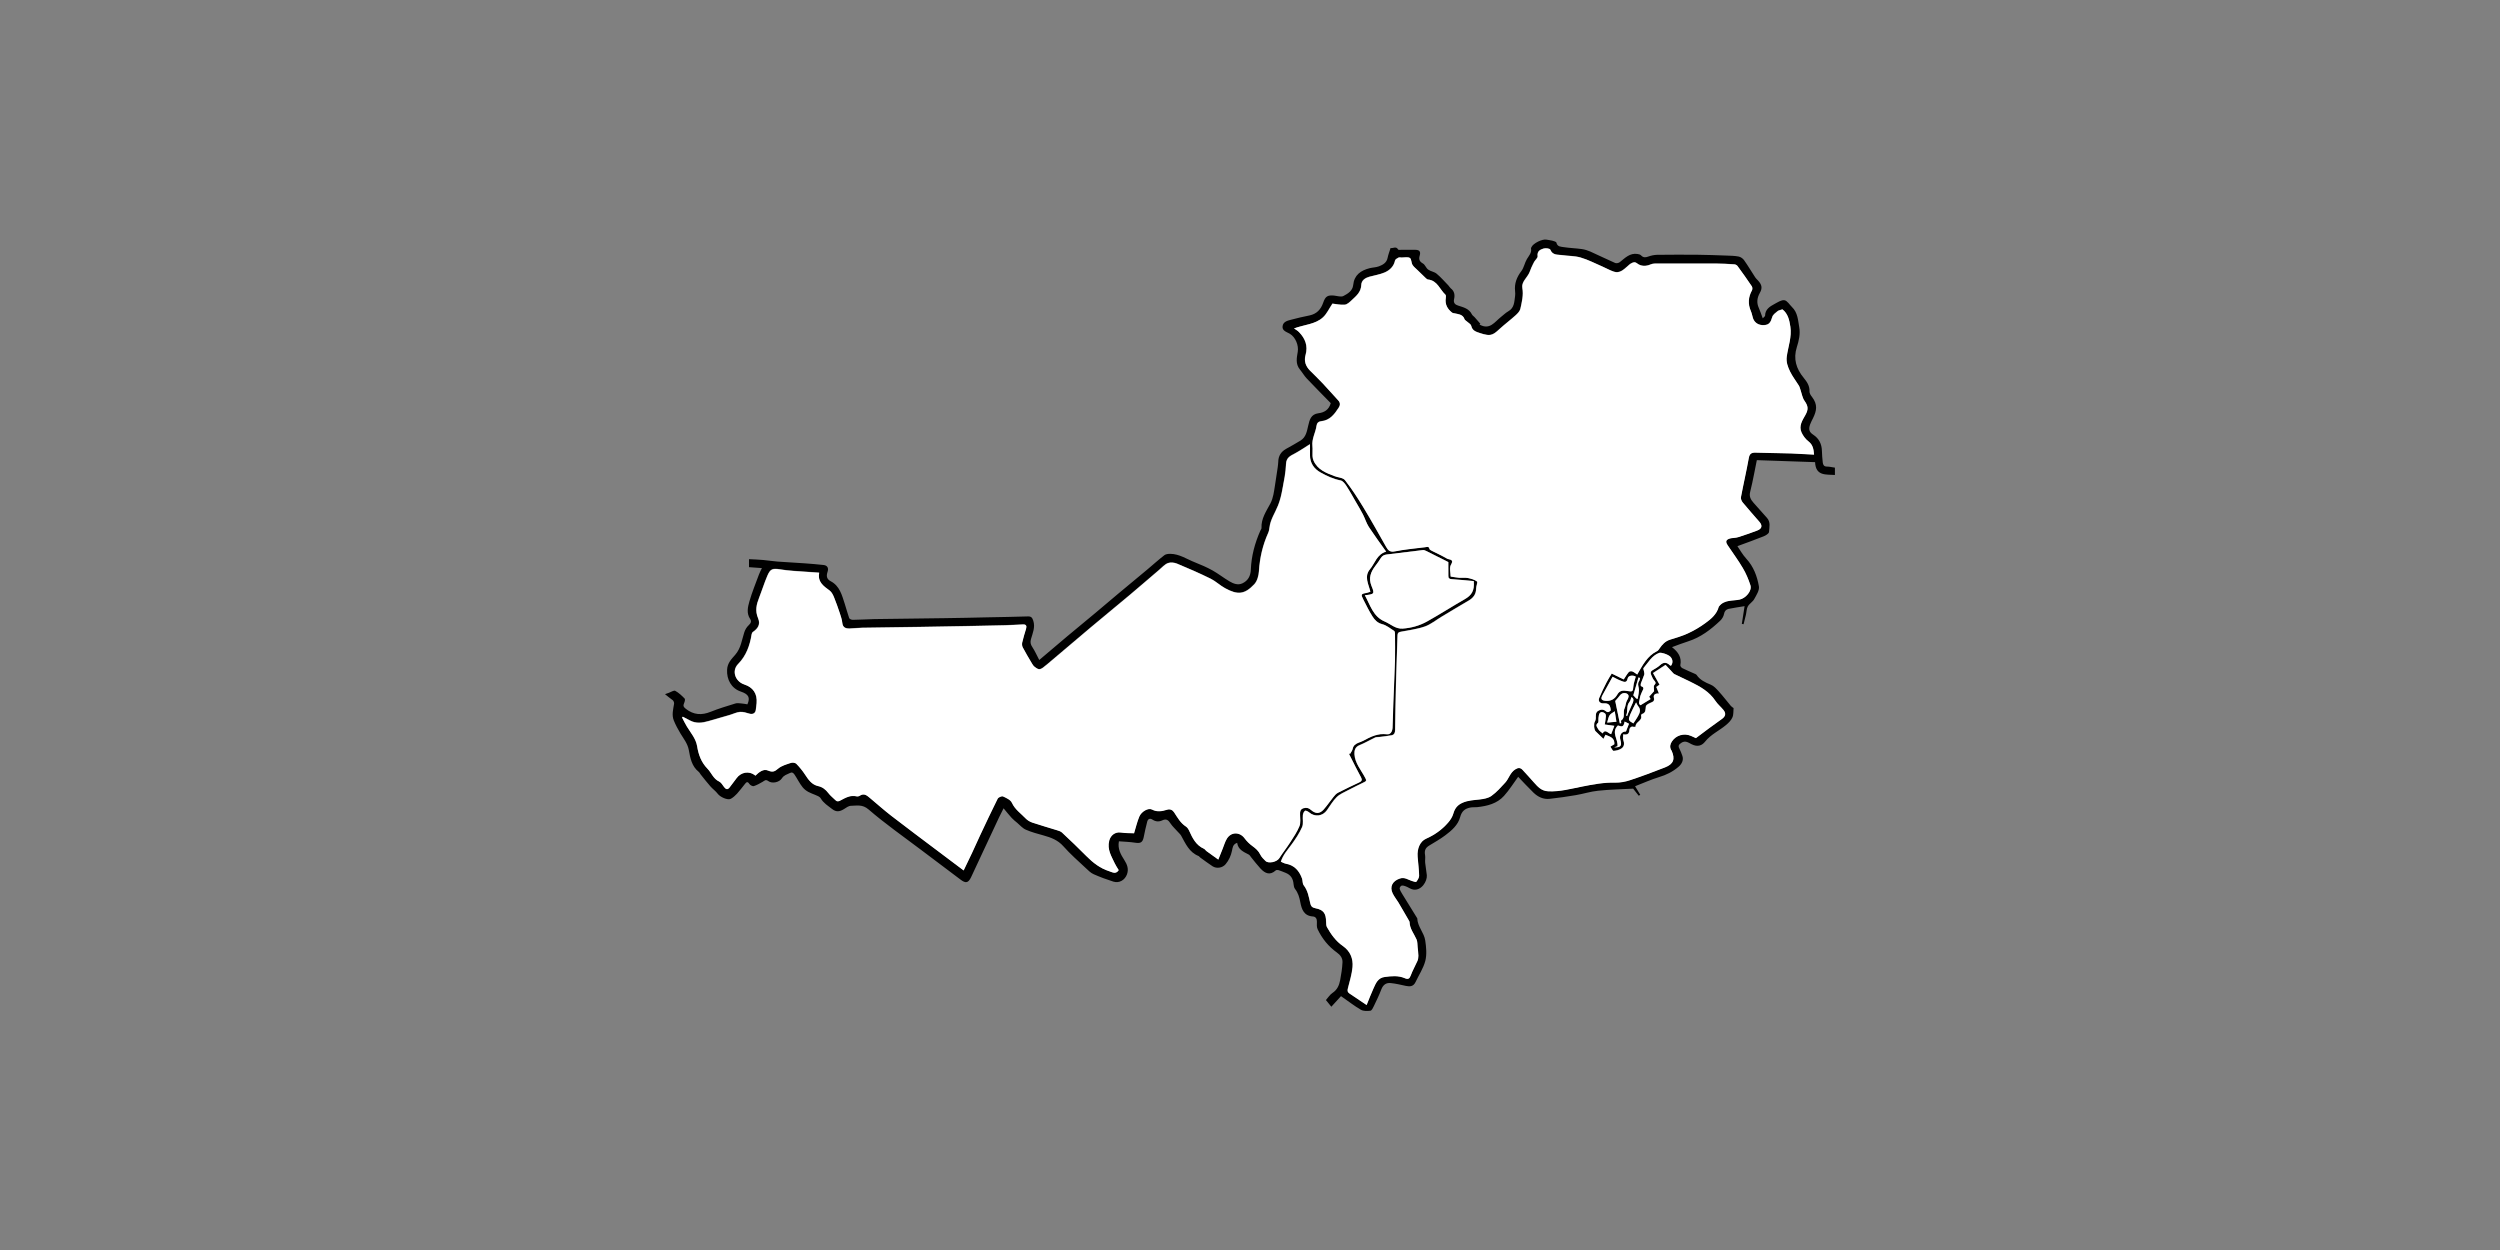 <?xml version="1.0" encoding="utf-8"?>
<!-- Generator: Adobe Illustrator 19.0.0, SVG Export Plug-In . SVG Version: 6.00 Build 0)  -->
<svg version="1.1" id="Layer_1" xmlns="http://www.w3.org/2000/svg" xmlns:xlink="http://www.w3.org/1999/xlink" x="0px" y="0px"
	 viewBox="0 0 3000 1500" style="enable-background:new 0 0 3000 1500;" xml:space="preserve">
<rect x="0" y="0" width="3000" height="1500" fill="#808080" stroke="none"/>
<style type="text/css">
	.st0{fill:#FFFFFF;}
</style>
<g>
	<path d="M798,833c2-0.7,3.4-1.2,4.8-1.7c2.5-0.9,5.9-3.2,7.5-2.3c4.2,2.3,7.9,5.8,11.3,9.3c0.8,0.9,0.1,3.8-0.7,5.5
		c-1.4,3.1-0.7,4.6,2.1,6.8c9.4,7.4,19.1,7.9,29.9,3.5c9.6-3.9,19.6-6.8,29.5-9.9c2.1-0.7,4.6-0.3,6.9-0.1c2.6,0.2,5.2,0.7,7.6,1.1
		c3.6-8.1,1.4-12.2-7.9-15.3c-11.5-3.9-17.1-14.6-16.5-26.2c0.4-8.3,5.5-13,9.8-18c6.9-8,7.8-17.6,10.8-26.8c1-3.2,2.9-6.4,5.3-8.6
		c2.6-2.4,3.7-4.8,1.8-7.5c-4.7-7-2.8-14.4-0.9-21.2c3.1-10.9,7.5-21.4,11.4-32.1c0.8-2.3,2-4.4,3.6-7.8c-5.3-0.4-10.2-0.7-15.5-1.1
		c0-3,0-6.1,0-9.6c5.8,0.3,11.5,0.5,17.2,1c5.7,0.5,11.4,1.5,17.1,1.9c10.9,0.8,21.7,1.3,32.6,2.1c7.5,0.5,15.1,1.2,22.6,2
		c4.5,0.5,6.3,3.6,4.8,8.1c-1.6,4.9-1.4,8.7,3.8,11.4c10.8,5.7,13.4,16.7,16.8,27.1c1.9,5.7,3.3,11.5,5.3,17.1
		c0.4,1.1,2.8,2.1,4.3,2.1c8.6-0.1,17.2-0.7,25.8-0.9c28.1-0.4,56.2-0.7,84.3-1.1c17.1-0.2,34.2-0.6,51.3-1
		c16.3-0.3,32.5-0.6,48.8-1.1c4-0.1,5.2,1.5,6.4,5.1c2.6,7.9-0.7,14.9-2.7,22c-1.1,3.7-0.6,6.5,1.6,9.7c3.1,4.7,5.4,10,8.3,15.5
		c11.3-9.5,22.2-18.9,33.3-28.2c11.3-9.5,22.8-18.8,34.1-28.3c9-7.5,17.8-15.1,26.8-22.6c11.8-9.9,23.7-19.7,35.6-29.6
		c6.8-5.7,13.4-11.7,20.4-17.1c1.7-1.3,4.7-1.6,7-1.6c11.1,0.1,20,6.5,29.8,10.3c7.1,2.8,14.2,5.9,20.9,9.6
		c7.1,4,13.5,9.1,20.5,13.2c4.7,2.8,10.1,4.8,15.4,2.3c6.6-3.1,9.8-8.7,10.1-16.4c0.6-16.3,4.8-31.8,11.4-46.8
		c0.5-1.1,1.4-2.1,1.4-3.1c-0.6-11.4,5.8-20.3,10.7-29.6c3.5-6.8,4.2-14,5.4-21.2c1.2-7.2,2.3-14.5,3.3-21.8
		c0.3-2.3,0.6-4.6,0.7-6.9c0.1-7,3.3-12.1,9.3-15.5c5.8-3.3,11.7-6.4,17.4-10c6.7-4.1,7.7-11.3,9.3-18.1c1.6-6.9,3.2-13.5,12.2-14.7
		c6.7-0.8,12.5-3.9,14.8-12.1c-9.3-9.6-19.2-19.4-28.8-29.6c-3.1-3.3-5.4-7.4-8.3-10.9c-5.4-6.6-3.7-14-2.5-21.2
		c1.3-7.6-2.7-17.5-9.4-21.5c-0.4-0.2-0.9-0.5-1.3-0.7c-3.6-1.9-8.2-3.4-7.5-8.5c0.7-5.2,5.5-6.5,9.7-7.6c7.5-2.1,15.1-3.7,22.7-5.3
		c8.5-1.8,13.5-7.1,16.3-15.2c2.7-7.9,5.4-9.3,13.2-8.6c3.7,0.4,8.3,2,11.1,0.5c5.2-2.7,11-6.2,11.7-13c1.2-12.3,9.2-17.7,19.9-20.4
		c3.6-0.9,7.6-0.9,11-2.2c4.7-1.8,9.2-4.2,10.4-10.1c0.8-4,2.3-7.8,3.6-11.9c2.9,0.8,6.6-2.7,9.1,1.9c0.3,0.5,2.2,0.3,3.4,0.3
		c5.8,0,11.7,0,17.5,0c4.6,0.1,6.3,2.2,5,6.7c-1.3,4.3-0.7,7.2,3.8,9.7c2.6,1.4,3.7,5.5,6.3,7.3c3,2.2,7.4,2.6,10.2,5
		c5.1,4.2,9.4,9.3,14.1,14.1c1,1.1,1.7,2.5,2.8,3.4c4.5,3.4,5.1,8.2,4,12.9c-1.1,4.7,1.3,6.7,4.8,7.8c6.5,2.1,13.2,3.6,16.6,10.6
		c0.6,1.3,2.1,2.1,3.1,3.2c2.4,2.6,4.7,5.3,7,8c-0.3,0.3-0.6,0.6-0.9,0.9c0.1,0.1,0.2,0.2,0.4,0.3c11.9,6.5,17.7-3.4,25.1-9.2
		c3-2.3,5.7-5.1,8.9-6.9c7.4-4.1,7.2-11.4,8.2-18.2c0.3-2,0.2-4,0-6c-1-9.2,2-16.8,7.6-24.2c3.1-4.1,3.9-9.8,6.6-14.3
		c2.4-4.1,6-7.5,4.9-12.8c-0.1-0.4,0.3-0.9,0.5-1.4c1.9-4.7,13.2-10.2,18.2-9.1c2.2,0.5,4.6,0.6,6.8,1.2c1.8,0.5,4.8,1.3,5,2.4
		c1.2,5.2,5.5,4.8,8.9,5.4c7.1,1.1,14.4,1.3,21.6,2.3c3.5,0.5,7,1.6,10.2,3c10,4.5,19.8,9.3,29.8,13.7c1.4,0.6,4.1,0.1,5.4-0.9
		c6.4-5,12.1-11.4,21.5-9.9c1.5,0.2,3.3,0.7,4.3,1.8c2.6,2.7,5.2,2.5,8.5,1.3c3.3-1.2,7-2,10.5-2.1c16-0.2,32-0.2,48-0.1
		c11.8,0.1,23.5,0.6,35.3,1c4.9,0.2,10,0.2,14.8,1.2c2.4,0.5,5.1,2.4,6.5,4.5c4.7,6.6,8.8,13.7,13.3,20.5c0.9,1.4,2.2,2.5,3.3,3.7
		c4.7,5.1,5.5,9.1,2.2,14.9c-3.3,5.9-4.1,11.8-1.2,18.1c1.7,3.7,2.9,7.7,4.7,12.4c1.6-1.8,2.8-2.4,2.8-3.1c0.1-7.7,5.6-11,11.3-14.1
		c3.8-2,8.3-5.1,11.9-4.5c3.4,0.5,6.1,5.3,9.1,8.2c6.9,6.6,7.2,15.8,8.7,24.3c1.4,8-0.4,16-2.9,23.8c-4.5,14-0.7,26,8.3,36.9
		c3.9,4.8,7.2,9.6,6.9,16.3c-0.1,2.1,1.5,4.7,3,6.5c7.1,9.3,5.6,16.6,1.2,25.6c-1.2,2.5-2.6,4.9-3.5,7.5c-2,5.9-1.1,9.1,3.8,12.3
		c7,4.6,10.2,11.2,10.4,19.4c0.1,4.6,0.5,9.2,1,13.8c0.3,2.7,1.3,5,4.9,5c3.1,0,6.2,0.8,9.7,1.3c0,2.8,0,5.9,0,8.8
		c-10.5-0.8-23.1,1.6-23.8-15.4c-23.1-0.8-46.1-1.6-69.9-2.4c-1,5-2,10.6-3.2,16.1c-1.5,7.3-2.9,14.7-4.8,22c-1.4,5.4,0.6,9.2,4,13
		c5.4,6,10.7,12.1,16.1,18.1c4.7,5.1,2.9,11.3,2.5,17c-0.1,1.9-3.9,4.2-6.4,5.2c-10.2,4.1-20.6,7.8-31.5,11.8
		c3,4.4,6.2,10.2,10.6,15c8.8,9.5,13.1,21.2,15.2,33.3c0.8,4.7-3,10.4-5.6,15.2c-1.8,3.3-5.8,5.5-7.7,8.8c-1.6,2.9-1.5,6.7-2.3,10.1
		c-0.9,3.8-1.9,7.6-2.8,11.3c-0.7-0.1-1.4-0.3-2.1-0.4c1.1-6.8,2.1-13.7,3.3-21.3c-6.9,1.2-13.2,2-19.3,3.3
		c-2.9,0.7-4.8,2.6-5.4,6.2c-0.5,2.8-2.4,5.9-4.5,7.9c-11.3,10.7-23.5,20.1-38.7,24.9c-6.5,2-12.8,4.6-19.2,6.9
		c7.3,5.7,11.9,12.1,10,21.7c-0.2,1,1.2,2.9,2.4,3.5c5.1,2.5,10.3,4.7,15.5,7c0.6,0.3,1.2,0.6,1.6,1.1c4.1,6.1,10.3,9,16.9,11.7
		c3.8,1.5,6.9,5,9.8,8.2c5.1,5.6,9.6,11.6,14.5,17.4c0.9,1.1,2.3,1.8,3.2,2.5c-0.4,3.7,0.1,7.9-1.4,11.2c-1.5,3.5-4.6,6.6-7.6,9.1
		c-8.2,6.9-18.3,11.3-25.2,20c-3.5,4.4-8.6,7-16.4,3c-3.7-1.9-7.4-4.8-12.2-1.5c-2.9,2-4,3.4-2.3,6.7c1.5,2.9,2.6,5.9,3.7,9
		c1.6,4.7-0.5,9.5-4.8,13.1c-6.8,5.8-14.4,9.6-23.1,12.2c-9.6,2.9-18.8,7.1-28.9,11c2.2,3.6,4.2,7,6.2,10.3
		c-0.6,0.4-1.2,0.7-1.8,1.1c-2.5-3.1-4.9-6.2-6.7-8.5c-14.4,0.8-28.3,1-42.1,2.5c-9,0.9-17.8,3.8-26.8,5.3
		c-10.3,1.8-20.7,3.2-31.1,4.4c-7.7,0.9-14.2-2.2-19.6-7.4c-6.5-6.3-12.6-13-18.4-19c-5.3,7.2-10.5,15.7-17,22.9
		c-8.4,9.3-20.1,12.2-32.2,13.5c-2.8,0.3-5.7-0.1-8.4,0.5c-6.3,1.3-10.1,4.3-12,11.4c-2.5,9.5-10.2,16.2-18,22
		c-6,4.5-12.6,8.2-19,12.1c-4.8,2.9-6.1,6.1-5.1,11.6c0.5,3-0.2,6.1,0.1,9.1c0.5,5,1.5,10,2,15c0.6,7.1-6.4,18.9-16.4,17.2
		c-3-0.5-5.8-2.7-8.7-3.8c-1.6-0.6-3.6-1.3-5.2-0.9c-1.1,0.3-2.5,2.5-2.3,3.5c0.4,2.2,1.7,4.2,2.9,6.2c5.9,9.7,11.9,19.4,17.9,29
		c0.1,0.1,0.3,0.2,0.3,0.4c0.3,10.1,8.3,17.4,9.6,26.8c1.2,8,2,16.7,0.1,24.3c-2.3,8.9-7.8,17.1-11.8,25.6
		c-2.5,5.2-6.6,5.6-11.6,4.5c-6-1.3-12-2.8-18.2-3.4c-5.4-0.6-9.1,2.1-11.2,7.6c-2.6,6.8-5.8,13.5-9,20.1c-1,2.1-2.5,5.3-4.1,5.5
		c-3.8,0.5-8.4,0.6-11.5-1.2c-7.6-4.4-14.6-9.9-23.8-16.3c-3.6,4-7.5,8.3-11.6,12.7c-1.7-2.1-3.9-4.8-6.5-8c2.5-2.8,4.7-6.4,7.8-8.5
		c5.8-3.8,8.1-9.2,9.3-15.4c1.3-7.1,2.5-14.3,2.8-21.5c0.2-4.8-2.5-8.7-6.8-11.7c-10.1-7.2-17.7-16.7-23-27.8
		c-1.3-2.6-1-6.1-0.9-9.2c0.1-3.6-1.6-6-4.8-6.2c-10.8-0.7-13.5-8.6-15.1-17c-1.1-5.9-2.6-11.3-6.4-16.1c-1.1-1.4-1.5-3.6-1.7-5.5
		c-0.5-6.5-3.2-11.2-9.4-13.7c-2.9-1.1-5.7-2.4-8.6-3.3c-1.1-0.3-2.8-0.3-3.5,0.4c-7,6.3-12.8,3.4-18.1-2.2
		c-4-4.3-7.6-9.1-11.3-13.6c-0.9-1.1-1.7-2.7-2.9-3.3c-6.2-3.2-12.8-5.9-13.9-14.1c-5.4,1.9-5.4,5.9-6.2,9.5
		c-1.3,6-3.6,11.3-7.6,16.1c-3.8,4.6-10.9,5.7-15.8,2.5c-5.1-3.3-9.9-7-14.8-10.5c-0.7-0.5-1.1-1.4-1.8-1.7
		c-11.4-4.5-15.7-14.9-21.1-24.6c-1-1.7-2.7-3.1-4-4.6c-2.9-3.3-6.2-6.2-8.6-9.8c-2.5-3.9-4.9-6.2-9.8-3.9
		c-3.9,1.9-7.9,1.8-11.7-0.7c-3-2-5.5-1.3-6.5,2.2c-1.7,6.3-3,12.6-4.3,19c-1.3,6.1-3.9,7.4-10.1,6.4c-6.4-1-13-1.2-19.6-1.7
		c-1.7,9,2.2,15.8,6.5,22.5c3.4,5.3,5.5,10.7,3.2,17.1c-2.5,6.9-9.3,11-16.3,8.8c-8-2.5-16-5.5-23.7-8.9c-3.5-1.5-6.4-4.5-9.3-7.2
		c-9.2-8.6-18.8-17-27.1-26.4c-6.6-7.4-14.7-10.4-23.6-12.9c-7.2-2-14.5-3.9-21.3-6.9c-4-1.7-7.1-5.4-10.5-8.3
		c-2.3-1.9-4.6-3.7-6.6-5.9c-3.3-3.6-6.3-7.4-9.7-11.5c-1.7,3.3-3.5,6.8-5.2,10.4c-6.6,14-13.1,28.1-19.7,42.1
		c-4.7,10.1-9.3,20.2-14.1,30.2c-3.4,7-6.4,7.6-12.6,2.9c-16-12.1-32.2-24.2-48.2-36.3c-20.9-15.8-42.4-30.8-62.2-47.9
		c-7.4-6.4-14-4.5-21.1-4.4c-2.9,0-6,2.4-8.7,4.1c-4.8,2.9-9,3.7-13.9-0.2c-5-3.9-10.4-7.1-13.8-12.9c-1.2-2.1-4.4-3.2-6.8-4.2
		c-5.4-2.2-10.5-3.8-14.8-9c-3.9-4.8-6.4-10.3-9.8-15.3c-1.6-2.3-3.1-3.1-5.6-1.8c-3.4,1.7-7.1,2.5-9.5,6.3
		c-3.2,5-11.9,6.7-16.4,3.3c-3.1-2.3-4.5-0.4-6.7,0.9c-3.4,2-7,4-10.7,5.2c-1.4,0.4-4.4-1.2-5.3-2.7c-2.1-3.3-3.6-2.1-5.2,0
		c-3.2,3.9-6.2,8.1-9.6,11.8c-2.1,2.3-4.7,4.6-7.4,6.1c-3.9,2-12.8-2.1-15.7-6c-2.5-3.3-6.1-5.8-8.8-8.9c-4.1-4.6-7.8-9.5-11.7-14.3
		c-0.8-1-1.3-2.3-2.3-3.1c-8.4-6.7-10.2-16.5-11.9-26.1c-1.4-7.7-6.1-13.5-10-19.9c-3-5-5.8-10.2-8-15.6c-2.7-6.6-0.8-13.4,0.3-20.1
		c0.2-1.3-0.5-3.3-1.5-4.2C804.3,838,801.2,835.7,798,833z M1552.8,394.1c2,1.4,4.3,2.6,5.9,4.3c7.4,7.6,10.9,16.5,7.9,27.2
		c-2.1,7.4,0,13.6,5.2,18.9c5.1,5.1,10.4,10.1,15.3,15.4c6.3,6.7,12.3,13.8,18.7,20.5c2.7,2.8,2.3,5.9,0.6,8.5
		c-5.1,7.9-10.6,15.4-21.1,16.4c-3.5,0.3-5.2,2.4-5.6,5.5c-1.1,8.2-5.9,15.6-4.9,24.3c0.5,3.9-0.1,8,0.1,12c0.1,1.9,0.5,3.9,1.3,5.7
		c4.8,10.8,15,14.5,25,18.4c4.3,1.6,10.3,1.7,12.6,4.8c8.1,10.3,15.3,21.4,22.1,32.7c9.5,15.6,18.3,31.6,27.3,47.4
		c2.4,4.3,4.7,6.5,10.5,5.4c12-2.4,24.3-3.5,36.5-5c1.9-0.2,4.3-1.4,5,2.1c0.2,0.9,1.8,1.7,3,2.3c6.1,3.1,12.4,6,18.3,9.4
		c2.3,1.3,8.8,0.3,4.5,7.3c-2.2,3.6-0.4,9.6-0.4,14.1c4.2,0.6,7.3,1.3,10.4,1.5c3.3,0.2,6.8-0.4,10,0.2c3.9,0.8,8.1,1.9,11.2,4.2
		c1.1,0.9-1,5.6-1,8.6c0,6.8-3.3,11.2-9,14.4c-10.9,6.3-21.6,12.8-32.4,19.3c-6.7,4-13,9.2-20.2,11.8c-9.3,3.3-19.3,4.4-29,6.3
		c-2.6,0.5-3.6,1.6-3.7,4.2c-0.6,20-1.4,40-1.9,59.9c-0.5,17.9-0.7,35.9-1,53.8c0,3.2-1,5.6-4.2,6.3c-4.8,0.9-9.7,1.4-14.5,2
		c-1.8,0.2-3.8-0.1-5.3,0.7c-6.3,2.9-12.4,6.6-18.8,9.2c-5.3,2.1-6.2,6.6-6,10.7c0.5,10.9,8,19.1,12.8,28.3c1.3,2.6,2,3.8-0.8,5.2
		c-6.7,3.3-13.4,6.5-20,10c-4.6,2.4-9.7,4.5-13.3,8.1c-4.6,4.5-7.9,10.3-11.7,15.7c-5.2,7.3-14.6,8.4-21.4,2.6
		c-1.3-1.1-4-2.5-4.9-1.9c-1.4,0.9-2.4,3.3-2.6,5.2c-0.5,4.8,0.9,10.2-0.9,14.3c-3.2,7.3-7.7,14.2-12.5,20.7
		c-4.8,6.6-10.4,12.6-13,20.9c2.1,0.9,4,2.1,6,2.4c10.1,1.8,15.9,8.4,19.3,17.5c1,2.7,0.5,6.3,2.1,8.4c5,6.4,6.2,13.9,7.8,21.3
		c0.8,3.5,2,5.4,6.1,6.2c10,2,12.9,6.2,13,16.7c0,2.1,0.1,4.5,1.1,6.2c4.9,8.6,10.6,16.6,18.9,22.4c8.9,6.2,12.7,15.2,11.7,25.4
		c-0.8,8.5-3.4,16.9-5.5,25.2c-0.7,2.7-0.8,4.6,1.6,6.3c6.8,4.5,13.5,9.1,20.8,14c2.8-6.9,5.4-13.6,8.3-20.1
		c2.8-6.1,5.2-12.5,13.4-13.6c8.2-1.1,16.3-1.9,24.2,1.5c3.6,1.6,5.5,0.8,7-3.2c2.2-6,5.5-11.7,8.1-17.6c0.8-1.9,1.2-4.1,1.1-6.2
		c0-3.4-0.5-6.9-0.9-10.3c-0.3-3.1,0-6.5-1.3-9.2c-3.1-6.9-8.2-12.9-8.4-21c0-0.6-0.5-1.2-0.8-1.8c-2.2-3.8-4.4-7.6-6.6-11.4
		c-1.9-3.4-3.9-6.7-5.9-10.1c-2.3-3.7-5.2-7.2-7-11.1c-3.9-8.1,0.1-14.8,8.6-17.7c6-2,10,1.6,14.8,3c1.7,0.5,4.5,1.5,5,0.9
		c1.6-2.1,3.5-4.8,3.4-7.3c-0.1-7.6-1.2-15.1-1.8-22.7c-0.8-10.4,3.2-18.7,10.1-21.7c10.2-4.5,19.1-10.9,26.4-19.2
		c2.7-3.1,5.2-6.9,6.3-10.8c1.7-6.3,4.8-10.4,11-13.1c6.7-3,13.6-3.1,20.6-4c4.9-0.6,10.4-1.5,14.2-4.3c6.1-4.4,11.3-10.3,16.5-15.9
		c4.5-4.8,5.8-11.8,11.9-15.8c3.6-2.3,6.1-2.3,8.7,0.3c4.6,4.8,8.9,9.9,13.4,14.8c4.8,5.3,9.2,10.7,17.6,11.1
		c14.1,0.7,27.4-3.1,40.8-5.7c13.1-2.5,26-5,39.5-4.7c5.9,0.2,12.1-1,17.8-2.9c14.2-4.7,28.2-10,42.1-15.4c10.2-4,12.3-9.9,8-19.8
		c-0.2-0.5-0.5-0.8-0.8-1.3c-1.8-3.6-0.9-7,1.1-10.1c5-7.6,14.6-10.3,23-6.5c2.4,1,4.7,2.2,5.7,2.6c10.8-8,20.6-15.6,30.8-22.7
		c4.6-3.2,5.8-6.8,2.1-11.3c-3-3.7-6.9-6.8-9.5-10.8c-7.3-11.2-18.4-17.2-29.9-22.8c-6.4-3.2-13-6.1-19.4-9.3
		c-1-0.5-1.7-1.6-2.5-2.4c-2.7-2.9-5.4-5.8-8-8.6c-5.5,3.6-10.2,6.7-15,9.8c2.8,5,5.3,9.5,7.8,14c-1.8,1.3-3,2.1-3.9,2.7
		c1,2.5,1.9,4.9,3.2,7.9c-4.6-0.4-6.9,1.7-6.1,5c1.1,4.3-1.3,5-4.2,6.2c-2.1,0.9-5.2,2.5-5.4,4.2c-0.6,3.8,0.3,7.7-4.7,9.2
		c-0.5,0.2-1.1,1.5-1,2.1c1.6,6.2-7.1,7.3-6.6,13c0,0.1-1.6,0.6-2.3,0.3c-3.6-1.3-5.1,1.9-5.2,3.7c-0.2,4.8-2.4,6.1-7.4,5.3
		c0,2.4-0.6,4.7,0.1,6.6c1.4,4,1.4,7.8-2,10.2c-2.7,1.9-6.3,2.8-9.6,3c-1.2,0.1-2.5-3.2-3.9-5.1c2.3-1.4,3.7-2.2,4.8-2.9
		c0.5-7.9-5.6-9.1-10.7-11.3c-0.8,1.7-1.6,3.2-2.4,4.9c-3.4-3.3-6.5-6.2-9.5-9.2c-2-2-2.2-9.4-0.9-11.5c0.7-1.2,1.1-2.7,1.2-4.1
		c0.1-3.3-0.6-6.8,2.9-8.9c3-1.8,6.2-2,9,0.4c2.7,2.3,4.4,0.7,6-0.8c-0.2-6-2.2-9-8.7-8.5c-3.2,0.3-7-2-5.1-6.5
		c2.6-6.3,5.6-12.4,8.7-18.5c1.9-3.7,4.2-7.2,6.3-10.8c5.1,2.5,9.6,4.8,14.4,7.1c2.1-3.1,3.8-6.2,6.1-8.9c0.8-0.9,3.1-1.2,4.3-0.7
		c2.2,0.9,4.1,2.5,5.8,3.7c6.5-11.3,12.1-22.4,24-28.2c1.2-0.6,2-2,2.8-3.1c3.2-4.7,6.8-8.7,12.5-10.5c7.3-2.3,14.8-4.3,21.6-7.6
		c7.3-3.4,14.4-7.7,21-12.4c6.9-5,13.7-10.7,16-19.6c0-0.1,0.2-0.2,0.3-0.4c6.5-8.3,16.5-6.3,24.9-8.2c7-1.6,15-10.3,12.7-17.3
		c-2.3-7.1-5.2-14.1-9-20.4c-5.6-9.5-12.3-18.4-18.4-27.7c-2.8-4.2-1.9-6.5,3-7.9c3.1-0.9,6.6-0.6,9.6-1.5c7.7-2.4,15.4-5.1,23-8
		c5.7-2.1,6.5-5.9,2.7-10.4c-6.7-7.7-13.5-15.3-20-23.2c-1.4-1.7-2.6-4.5-2.2-6.5c3-15.7,6.6-31.2,9.4-46.9c0.9-5.1,3.2-6.6,7.9-6.5
		c14.4,0.4,28.9,0.7,43.3,1c0.7,0,1.3,0,2,0.1c8.2,0.4,16.4,0.9,25.1,1.3c-0.5-6.8-1.5-11.9-6.7-15.9c-3.5-2.7-6.4-6.7-8.3-10.7
		c-3.6-7.9,1-14.6,4.7-21.1c3.8-6.8,3.2-10.7-1.1-16.8c-2.6-3.7-3.2-8.7-4.8-13c-0.6-1.8-1-3.7-2-5.3c-3.5-5.7-7.7-11-10.6-17
		c-2.7-5.6-4.9-11.3-3.9-18.2c1.7-11.8,6.2-23.4,4.3-35.5c-1.2-7.9-2.9-15.7-9.5-20.8c-2.3,0.8-4.4,1.1-5.9,2.2
		c-2.4,2-5.6,4.2-6.3,6.9c-1.9,6.8-3.9,9.4-9.7,9.8c-6.5,0.5-11.6-2.6-13.5-8.4c-0.9-2.8-1.3-5.8-2.5-8.4
		c-3.8-8.6-3.3-16.8,1.3-24.9c0.7-1.2,0.6-3.7-0.1-4.8c-5.6-8.2-11.4-16.3-17.2-24.4c-0.8-1-2.4-1.9-3.6-2c-7.4-0.5-14.9-1-22.3-1
		c-24.3-0.1-48.7-0.1-73,0c-1.8,0-3.6,0.3-5.2,1c-5.8,2.5-11.6,2.6-16.6-1.3c-2.6-2-4.6-1.1-6.6-0.1c-1.9,0.9-3.4,2.5-5,3.9
		c-4.6,4-9.2,8.5-16,6.3c-4.8-1.5-9.2-4.2-13.9-6.2c-8.7-3.7-17.1-8.2-26.1-10.8c-7.1-2.1-14.9-1.8-22.4-2.9
		c-5.2-0.8-11.2,0.4-14-6.6c-0.5-1.3-5.6-2-8-1.3c-4,1.2-8,3.1-7.2,9.2c0.3,2.1-2.9,4.5-4.2,6.9c-1.3,2.2-2.3,4.5-3.3,6.8
		c-1.1,2.5-1.8,5.1-3.1,7.4c-3,5.5-8.9,10.1-7.7,17c1.5,8.8-0.6,16.9-2.4,25.1c-0.7,2.9-3.4,5.7-5.8,7.8
		c-6.1,5.6-12.8,10.6-18.9,16.1c-4.4,4-8.5,8.4-15.3,7.3c-2.7-0.4-5.4-1.1-8-2c-4.7-1.6-9.8-2.7-11-9c-0.4-1.8-3.1-3.2-4.8-4.8
		c-1.1-1-2.8-1.7-3.2-3c-1.9-5.8-7.1-5.9-11.7-7c-1.1-0.3-2.4-0.2-3.2-0.9c-5.8-4.4-8.8-10.1-7.6-17.6c0.2-1.3,0.3-3.2-0.4-3.9
		c-6.8-6.2-9.6-17-20.8-18.2c-1-0.1-2-1-2.9-1.8c-3.3-3.1-6.6-6.3-9.8-9.5c-2.1-2.1-4.6-3.9-6.1-6.4c-1.5-2.5-1.2-7-3.1-8.2
		c-2.5-1.5-6.4-0.5-9.8-0.5c-1.3,0-2.9-0.4-3.9,0.1c-1.6,0.8-3.8,2.1-4.1,3.5c-1.5,7.2-6.4,11.6-12.4,14.3
		c-5.7,2.5-12.1,3.5-18.2,5.1c-5.2,1.4-9.7,4.2-9.9,10c-0.3,8.5-6.1,13.2-11.4,18.1c-2.5,2.3-5.5,5.2-8.4,5.5
		c-5.4,0.5-10.9-0.9-14.8-1.3c-4.1,6.1-6.8,12.4-11.4,16.5C1578.4,389.2,1565.8,389.4,1552.8,394.1z M906.5,930.8
		c4.3-4.3,9.7-8.5,14.9-6.4c5.6,2.3,8,1.4,12.2-2.3c4.1-3.5,10.1-5.1,15.4-6.9c1.9-0.6,5.2-0.2,6.4,1.1c3.9,4,7.4,8.3,10.5,13
		c4,6.1,8,12.1,15.8,13.8c5.2,1.1,8.9,4.1,12.1,8.3c2.4,3.2,5.7,5.8,8.6,8.6c1.8,1.7,3.4,1.6,5.6,0.5c6.2-3.3,12.3-7,19.8-5.1
		c1.2,0.3,2.8-0.1,3.8-0.8c5.1-3.4,8.6-0.2,12.2,2.8c8.5,7.2,16.9,14.6,25.8,21.5c18.6,14.4,37.5,28.4,56.3,42.6
		c10,7.6,20.1,15.1,30.3,22.8c3.5-7.4,7-14.4,10.3-21.5c3.2-6.8,6.2-13.7,9.4-20.5c7-14.8,13.8-29.6,21.2-44.2
		c0.8-1.6,4.9-3.3,6.4-2.6c3.9,1.8,9,4.1,10.6,7.6c3.7,8.1,10.7,12.8,16.4,18.7c2.2,2.3,5.2,4.1,8.2,5.1c9.7,3.3,19.6,6,29.4,9.1
		c2.1,0.7,4.5,1.3,6.1,2.8c9.9,9.3,19.8,18.7,29.4,28.4c7.8,8,16.4,14.6,27.2,18c3.7,1.2,7.9,4.2,11.5-1.3c-1.6-2.6-3.4-5.2-4.7-8
		c-4-8.6-9.4-16.8-6.7-27.3c1.7-6.5,7.1-10.8,13.9-9.8c5.6,0.8,11.3,0.7,15.9,0.9c2.2-7.1,3.7-13.8,6.3-20
		c2.6-6.2,10.9-10.8,15.2-8.5c6.3,3.3,12.1,2.1,18.2,0.2c3.6-1.1,6.6,0.3,8.5,3.4c4,6.2,7.5,12.6,14,16.8c1.7,1.1,3,3.1,3.9,5
		c4,8.9,8.2,17.5,17.8,21.7c1.1,0.5,1.9,1.9,2.9,2.7c4.4,3.3,8.9,6.4,14.3,10.3c2-5,3.6-9,5.2-13c1.7-4.1,2.8-8.6,5.2-12.3
		c5.2-8.2,15.5-7.9,21.1-0.3c2.6,3.6,5.9,6.9,9.5,9.4c3.9,2.8,7.2,5.7,9.4,10.2c1.4,2.9,3.9,5.4,6.2,7.6c3.7,3.6,13.8,1.1,16.5-3.2
		c4.2-6.6,9-12.8,13.3-19.3c4-6.2,8.3-12.5,11-19.3c1.6-4,0.8-9.2,0.7-13.8c-0.1-3.4,0.2-6.2,3.9-7.6c3.5-1.2,6.4-0.6,9.1,1.9
		c5.5,4.9,10.5,5,15.3-0.4c4.2-4.7,7.7-10.1,11.8-15.1c1.6-1.9,3.4-4,5.5-5.1c8.4-4.3,16.9-8.4,25.5-12.4c2.9-1.3,3.7-3,2.2-5.8
		c-2.2-4.2-4.5-8.4-6.6-12.6c-2.7-5.4-5.4-10.7-8.1-16.1c0.5,0.1,1,0.1,1.5,0.2c1.1-1.9,2.7-3.7,3-5.8c0.7-4.1,3.4-6,6.8-7.4
		c2-0.8,4-1.4,5.9-2.4c8.8-4.9,17.5-9.2,28.2-7.8c4.4,0.6,6.9-3.1,7-8c0.3-10.3,0.6-20.5,1-30.8c0.6-16.4,1.5-32.8,1.9-49.1
		c0.3-10.8,0.1-21.7,0-32.5c0-1.2-0.2-3.1-0.9-3.6c-4.7-3-9.2-6.8-14.4-8.1c-5.7-1.5-9-5.1-11.6-9.2c-4.1-6.5-7.4-13.4-11-20.3
		c-3.3-6.4-2.9-6.9,4.4-8.2c1.4-0.2,2.8-0.9,4-1.3c-2.1-9-7.9-18.2-0.4-27.1c5.9-7,8-17.6,19.3-21c-7.1-10-14.2-19.6-20.8-29.7
		c-3-4.5-4.5-10-7-14.9c-2.6-5.1-5.6-10-8.5-15c-3.7-6.4-7.2-12.8-11.2-19c-1.8-2.7-4.4-6.2-7.1-6.8c-8.7-1.7-16.5-5.3-24-9.5
		c-7.9-4.4-12.6-11.3-12.8-20.7c-0.1-4.5,0-9,0-13.3c-6.3,4-12,7.9-18,11.1c-5.4,2.9-10.4,4.9-10.7,12.8
		c-0.4,10.2-2.5,20.4-4.4,30.5c-1.2,6.5-2.8,13.1-5.2,19.2c-3.6,8.9-9.3,16.9-10.3,26.8c-0.2,2.1-0.7,4.2-1.5,6.1
		c-6.6,14.6-10.1,29.8-11.1,45.9c-0.3,5.4-2.1,11.9-5.6,15.7c-11.5,12.2-19.8,13-34.9,4.8c-6.1-3.3-11.3-8.5-17.5-11.5
		c-13.2-6.5-26.6-12.4-40.2-18c-3.3-1.4-7.8-1.9-11-0.7c-3.9,1.5-7.1,5.2-10.4,8c-11.7,9.9-23.2,20-34.9,29.8
		c-15.6,13.1-31.4,26-47,39.1c-17.6,14.8-35.1,29.7-52.7,44.6c-8.4,7.1-9.3,7.4-15.3,2.7c-1.4-1.1-2.3-2.7-3.2-4.3
		c-3.6-6.2-7.3-12.3-10.7-18.7c-0.9-1.7-1.1-4.1-0.7-5.9c1.3-5.5,2.9-11,4.6-16.4c1.1-3.5,0.2-5.4-3.7-5.3c-7.1,0.3-14.2,0.8-21.3,1
		c-15.6,0.4-31.2,0.7-46.8,1c-18.9,0.4-37.9,0.7-56.8,1c-22.8,0.4-45.5,0.6-68.3,1c-4.9,0.1-9.9,0.8-14.8,0.9
		c-4.7,0.1-8.3-1.1-8.8-6.9c-0.4-3.8-1.7-7.6-2.9-11.3c-2.2-6.5-4.4-13-7-19.3c-1.2-2.9-2.8-6.2-5.2-8c-7.3-5.4-14.8-10.3-12.6-21.5
		c-10.6-0.7-20.6-1.3-30.6-2.1c-5.6-0.4-11.1-1-16.6-1.9c-8.8-1.4-11.5-0.5-15,7.7c-3.7,8.6-6.4,17.7-9.9,26.4
		c-3.2,8.1-5,15.6-1.3,24.4c3.1,7.3,0.2,12.3-6.2,16.7c-0.8,0.5-1.3,1.9-1.5,2.9c-2.1,13.3-6.5,25.6-16.1,35.4
		c-8.3,8.4-3.4,21.1,7.2,24.6c11,3.6,15.8,11.4,14.9,22.4c-0.2,2.8-0.6,5.5-1,8.3c-0.5,3.9-3.7,5.5-7.5,4.4
		c-3.7-1.1-7.7-2.4-11.4-2.1c-4.2,0.4-8.3,2.5-12.5,3.7c-8.4,2.5-16.9,4.9-25.3,7.3c-7.6,2.2-15.1,3.2-22.4-0.8
		c-2.8-1.5-5.6-2.9-8.4-4.4c-0.3,0.3-0.7,0.5-1,0.8c1.9,3.7,3.7,7.4,5.8,10.9c4.7,7.6,10.8,14.5,12.3,23.6c1.7,10.2,5,19.5,12.4,27
		c4.8,4.9,7,12.2,14,15.4c2.5,1.1,4.2,4.2,6,6.7c2.3,3,4.3,3.3,6.7,0.2c2.8-3.6,5.6-7.2,8.3-11C889,926.9,898.6,924.4,906.5,930.8z
		 M1738,674.5c-8.9-4.5-17.6-8.9-26.4-13.3c-1.3-0.6-2.8-1.2-4.1-1.1c-14.5,1.7-28.9,3.6-43.4,5.3c-3.1,0.4-5.3,1.5-7,4.2
		c-2,3.2-4.1,6.3-6.4,9.2c-5.7,7.3-8.7,14.8-4.8,24.4c3.9,9.6,3.3,9.9-8,11.1c6.5,11.8,9.8,25.6,23.8,31.5c7.1,3,12.9,9.1,21.5,8.5
		c10.4-0.7,20.4-3.5,29.3-8.5c15.2-8.4,29.9-17.9,45-26.6c8.7-4.9,12.1-10.5,11.1-21.9c-8.7-0.8-17.6-1.7-26.5-2.3
		c-3-0.2-4.1-1.2-4-4.2C1738.1,685.6,1738,680.3,1738,674.5z M2005.2,798.9c2.5-3.4,2.3-7.4-0.5-10.6c-2.5-2.9-11.3-5.8-13.7-4.9
		c-9,3.3-13.1,11.6-18.8,18.2c-0.5,0.6,0.3,2.4,0.5,3.6c0.2,1.4,0.8,3,0.4,4.3c-1.1,3.5-2.8,6.9-4,10.4c-0.4,1-0.2,3.3,0.1,3.4
		c5.1,1.5,2.2,4.3,1.2,6.8c-0.9,2.4-2.2,4.8-2.5,7.3c-0.3,3.1-2.7,6.8,0.7,8.8c4.2-2.6,8.1-4.9,12.1-7.4c-0.4-0.7-1.1-1.9-1.7-2.9
		c2.4-2.7,4.6-5.1,5.9-6.6c0-3.1-0.9-6.1,0.2-7.1c2.5-2.5,1.7-3.8-0.3-6c-1.5-1.6-2.2-4-3.2-6c-1.3-2.5-1.2-4.5,1.6-6.1
		c3.1-1.8,6.3-3.6,8.9-6c4.2-3.9,7.9-3.6,11.8,0.2C2004.3,798.7,2004.8,798.8,2005.2,798.9z M1962.9,811.9c-3.6-2.1-8.9-1.4-9.7,2.2
		c-1.3,6.3-5,3.9-8.1,2.8c-3.4-1.2-6.6-3.1-10-4.8c-4.2,7.7-8.3,14.9-12.2,22.2c-2.4,4.5-1.1,6.2,3.7,6.7c6.6,0.6,11.3-2.4,14.2-7.6
		c3-5.4,7.6-5,12-4.2c6.4,1.1,6.7,0.9,7.3-5.9C1960.4,819.6,1961.9,815.9,1962.9,811.9z M1943.8,868.1c0.5-0.2,1-0.3,1.6-0.5
		c-0.1-1.1-0.6-2.8-0.1-3.1c5.5-3.6,1.7-9.9,4.2-14.8c1.2-2.3,1.3-6.6,3-9.5c1.8-2.9,2.9-6,0-7.7c-2.7-1.7-6.3-1.1-8.8,2.1
		c-2,2.7-4.3,5.1-5.5,6.5C1940.2,850.7,1942,859.4,1943.8,868.1z M1925.7,869.4c0.5-3.4,1.1-6.7,1.4-10c0.1-1.1-0.4-2.7-1.1-3.3
		c-1.9-1.6-4.5-2.5-6.4-0.2c-1.1,1.4-1.1,3.6-1.4,5.5c-0.3,2.1,0.4,5.2-0.7,6.1c-3.5,2.8-0.8,5.3,0.2,7.2c1.1,2.1,3.5,3.6,5.4,5.4
		c3.3-6,7.2,0.4,10.3,0.9c1.3-3.4,2.4-6.2,3.8-10C1933.6,870.5,1930.2,870.1,1925.7,869.4z M1937,896.8c7.8,0.4,9.5-1.8,7.4-8.9
		c-1.7-5.8,1.5-10.4,6.7-10.2c1.2-3,2.2-5.8,3.6-9.3c-1.3-0.7-3.2-1.6-5.2-2.6c-1.3,6.2-2.4,6.7-8.1,4.7c-8.4,8.2,0.5,16.6-0.5,24.9
		C1939.4,895.9,1938.2,896.4,1937,896.8z M1963.3,842.9c-2.3,4.7-5,9.5-7,14.6c-2.6,6.5-2.1,7.2,3.8,10.6c1.8-2.8,3.8-5.5,5.4-8.4
		c2.1-3.9,4.2-7.8,0.5-12.1C1964.8,846.3,1964.2,844.5,1963.3,842.9z M1939.7,866.1c-0.8-5.1-1.5-9.1-2-12.6
		c-1.9,1.5-4.7,2.7-6.2,4.9c-1.5,2.2-1.8,5.3-2.9,8.7C1932.9,866.7,1936.4,866.4,1939.7,866.1z M1963.5,838.2
		c0.6,0.1,1.2,0.2,1.7,0.3c0.5-4.4,2-8.9,1.2-13c-0.6-3-1.5-5.3,0.4-8.1c0.7-1,0.8-2.6,1.2-3.9c-0.6-0.2-1.3-0.4-1.9-0.6
		c-2,7-4,14-6.2,21.4C1960.8,835.3,1962.2,836.8,1963.5,838.2z M1951.2,858.8c0.5,0.1,1,0.1,1.4,0.2c0.4-1.2,0.8-2.4,1.3-3.6
		c1.8-4.1,3.8-8.2,5.5-12.4c1.1-2.7,1.1-5.1-1.8-6.5c-0.7,1.9-0.9,4.1-2.1,5.5C1951.1,847.2,1954,853.5,1951.2,858.8z"/>
	<path id="_x32_575" class="st0" d="M1552.8,394.1c13-4.7,25.6-4.9,34.8-13.2c4.6-4.2,7.3-10.4,11.4-16.5c3.9,0.4,9.4,1.7,14.8,1.3
		c3-0.3,6-3.2,8.4-5.5c5.3-5,11.1-9.6,11.4-18.1c0.2-5.7,4.7-8.5,9.9-10c6.1-1.7,12.5-2.7,18.2-5.1c6-2.6,10.9-7.1,12.4-14.3
		c0.3-1.4,2.5-2.7,4.1-3.5c1.1-0.5,2.6-0.2,3.9-0.1c3.3,0,7.3-1,9.8,0.5c2,1.2,1.6,5.7,3.1,8.2c1.5,2.5,4,4.3,6.1,6.4
		c3.3,3.2,6.5,6.4,9.8,9.5c0.8,0.8,1.8,1.7,2.9,1.8c11.2,1.2,14,12,20.8,18.2c0.7,0.7,0.6,2.6,0.4,3.9c-1.2,7.5,1.9,13.2,7.6,17.6
		c0.8,0.6,2.1,0.6,3.2,0.9c4.6,1.1,9.8,1.2,11.7,7c0.4,1.2,2.2,1.9,3.2,3c1.7,1.6,4.4,3,4.8,4.8c1.3,6.3,6.3,7.4,11,9
		c2.6,0.9,5.3,1.6,8,2c6.7,1.1,10.8-3.3,15.3-7.3c6.1-5.6,12.8-10.6,18.9-16.1c2.4-2.2,5.1-4.9,5.8-7.8c1.8-8.2,3.9-16.4,2.4-25.1
		c-1.2-6.8,4.8-11.5,7.7-17c1.3-2.3,2-5,3.1-7.4c1-2.3,2.1-4.6,3.3-6.8c1.4-2.4,4.5-4.9,4.2-6.9c-0.8-6.1,3.2-8,7.2-9.2
		c2.4-0.8,7.4-0.1,8,1.3c2.8,7,8.8,5.9,14,6.6c7.5,1.1,15.3,0.8,22.4,2.9c9,2.6,17.5,7.1,26.1,10.8c4.6,2,9.1,4.6,13.9,6.2
		c6.8,2.2,11.4-2.3,16-6.3c1.6-1.4,3.2-3,5-3.9c2-1,4-1.9,6.6,0.1c5,3.9,10.8,3.8,16.6,1.3c1.6-0.7,3.5-0.9,5.2-1
		c24.3-0.1,48.7-0.1,73,0c7.4,0,14.9,0.5,22.3,1c1.3,0.1,2.9,1,3.6,2c5.9,8,11.7,16.1,17.2,24.4c0.8,1.2,0.8,3.6,0.1,4.8
		c-4.5,8.2-5,16.3-1.3,24.9c1.2,2.7,1.6,5.6,2.5,8.4c1.9,5.7,7,8.8,13.5,8.4c5.8-0.4,7.7-3.1,9.7-9.8c0.8-2.7,3.9-4.9,6.3-6.9
		c1.4-1.2,3.6-1.4,5.9-2.2c6.6,5.1,8.3,12.9,9.5,20.8c1.8,12.2-2.6,23.7-4.3,35.5c-1,6.9,1.2,12.6,3.9,18.2c2.9,6,7.1,11.3,10.6,17
		c1,1.6,1.3,3.5,2,5.3c1.5,4.4,2.2,9.4,4.8,13c4.3,6.1,4.9,10,1.1,16.8c-3.6,6.5-8.3,13.2-4.7,21.1c1.8,4,4.8,8,8.3,10.7
		c5.2,4,6.2,9.1,6.7,15.9c-8.7-0.5-16.9-0.9-25.1-1.3c-0.7,0-1.3-0.1-2-0.1c-14.4-0.3-28.9-0.6-43.3-1c-4.7-0.1-7,1.4-7.9,6.5
		c-2.8,15.7-6.5,31.3-9.4,46.9c-0.4,2,0.8,4.9,2.2,6.5c6.5,7.9,13.3,15.4,20,23.2c3.9,4.5,3,8.2-2.7,10.4c-7.6,2.9-15.2,5.5-23,8
		c-3.1,1-6.5,0.7-9.6,1.5c-4.9,1.4-5.7,3.7-3,7.9c6.1,9.2,12.8,18.1,18.4,27.7c3.8,6.4,6.7,13.4,9,20.4c2.3,7-5.7,15.7-12.7,17.3
		c-8.5,1.9-18.5-0.1-24.9,8.2c-0.1,0.1-0.3,0.2-0.3,0.4c-2.4,9-9.1,14.6-16,19.6c-6.5,4.8-13.6,9-21,12.4
		c-6.9,3.2-14.3,5.3-21.6,7.6c-5.7,1.8-9.3,5.8-12.5,10.5c-0.8,1.2-1.7,2.6-2.8,3.1c-12,5.8-17.5,17-24,28.2
		c-1.7-1.1-3.6-2.8-5.8-3.7c-1.2-0.5-3.6-0.2-4.3,0.7c-2.3,2.7-4,5.8-6.1,8.9c-4.8-2.4-9.3-4.6-14.4-7.1c-2.1,3.5-4.4,7-6.3,10.8
		c-3.1,6.1-6.1,12.2-8.7,18.5c-1.9,4.5,1.9,6.8,5.1,6.5c6.5-0.6,8.4,2.5,8.7,8.5c-1.6,1.5-3.3,3.1-6,0.8c-2.8-2.4-6-2.2-9-0.4
		c-3.5,2.1-2.8,5.6-2.9,8.9c0,1.4-0.4,3-1.2,4.1c-1.3,2.1-1.1,9.4,0.9,11.5c3,3,6.1,5.9,9.5,9.2c0.9-1.7,1.6-3.3,2.4-4.9
		c5,2.1,11.2,3.3,10.7,11.3c-1.1,0.7-2.5,1.5-4.8,2.9c1.4,1.9,2.7,5.2,3.9,5.1c3.3-0.2,6.9-1.1,9.6-3c3.4-2.4,3.4-6.2,2-10.2
		c-0.7-1.9-0.1-4.2-0.1-6.6c5,0.8,7.2-0.5,7.4-5.3c0.1-1.8,1.6-5,5.2-3.7c0.7,0.2,2.3-0.3,2.3-0.3c-0.5-5.7,8.2-6.7,6.6-13
		c-0.2-0.6,0.5-2,1-2.1c4.9-1.5,4.1-5.4,4.7-9.2c0.3-1.7,3.3-3.3,5.4-4.2c2.9-1.3,5.3-1.9,4.2-6.2c-0.8-3.3,1.4-5.4,6.1-5
		c-1.2-3-2.1-5.3-3.2-7.9c0.8-0.6,2-1.4,3.9-2.7c-2.5-4.5-5-9-7.8-14c4.8-3.2,9.6-6.2,15-9.8c2.6,2.9,5.3,5.7,8,8.6
		c0.8,0.9,1.5,1.9,2.5,2.4c6.4,3.2,13,6.1,19.4,9.3c11.4,5.6,22.5,11.7,29.9,22.8c2.6,4,6.4,7.1,9.5,10.8c3.8,4.5,2.6,8.1-2.1,11.3
		c-10.2,7.1-20.1,14.7-30.8,22.7c-1-0.5-3.3-1.6-5.7-2.6c-8.4-3.7-18-1-23,6.5c-2.1,3.1-3,6.5-1.1,10.1c0.2,0.4,0.6,0.8,0.8,1.3
		c4.3,9.9,2.2,15.8-8,19.8c-13.9,5.5-27.9,10.7-42.1,15.4c-5.6,1.9-11.9,3-17.8,2.9c-13.5-0.4-26.4,2.1-39.5,4.7
		c-13.4,2.6-26.8,6.4-40.8,5.7c-8.5-0.4-12.8-5.8-17.6-11.1c-4.5-4.9-8.8-10.1-13.4-14.8c-2.6-2.6-5.1-2.6-8.7-0.3
		c-6.1,3.9-7.5,11-11.9,15.8c-5.2,5.6-10.3,11.5-16.5,15.9c-3.8,2.8-9.3,3.7-14.2,4.3c-7,0.8-13.9,1-20.6,4
		c-6.1,2.7-9.2,6.8-11,13.1c-1.1,3.9-3.6,7.7-6.3,10.8c-7.3,8.4-16.2,14.7-26.4,19.2c-6.9,3.1-10.9,11.3-10.1,21.7
		c0.6,7.6,1.6,15.1,1.8,22.7c0,2.4-1.8,5.2-3.4,7.3c-0.5,0.6-3.3-0.4-5-0.9c-4.8-1.4-8.8-5-14.8-3c-8.5,2.8-12.5,9.5-8.6,17.7
		c1.9,3.9,4.7,7.4,7,11.1c2,3.3,3.9,6.7,5.9,10.1c2.2,3.8,4.4,7.6,6.6,11.4c0.3,0.6,0.8,1.2,0.8,1.8c0.2,8.1,5.4,14.1,8.4,21
		c1.2,2.7,0.9,6.1,1.3,9.2c0.4,3.4,0.8,6.9,0.9,10.3c0,2.1-0.3,4.3-1.1,6.2c-2.6,5.9-5.9,11.6-8.1,17.6c-1.5,4-3.3,4.8-7,3.2
		c-7.9-3.4-16-2.6-24.2-1.5c-8.2,1.1-10.6,7.5-13.4,13.6c-3,6.5-5.5,13.2-8.3,20.1c-7.3-4.9-14.1-9.5-20.8-14
		c-2.4-1.6-2.3-3.6-1.6-6.3c2.1-8.3,4.7-16.7,5.5-25.2c0.9-10.3-2.8-19.3-11.7-25.4c-8.3-5.8-14-13.7-18.9-22.4
		c-1-1.7-1.1-4.1-1.1-6.2c-0.1-10.5-3-14.8-13-16.7c-4.1-0.8-5.3-2.7-6.1-6.2c-1.7-7.4-2.9-15-7.8-21.3c-1.6-2.1-1.1-5.7-2.1-8.4
		c-3.4-9.1-9.1-15.7-19.3-17.5c-2-0.4-3.9-1.5-6-2.4c2.6-8.3,8.2-14.3,13-20.9c4.7-6.5,9.3-13.4,12.5-20.7c1.8-4.1,0.4-9.5,0.9-14.3
		c0.2-1.9,1.2-4.3,2.6-5.2c0.9-0.6,3.6,0.8,4.9,1.9c6.8,5.8,16.2,4.8,21.4-2.6c3.8-5.3,7.1-11.1,11.7-15.7c3.6-3.6,8.7-5.6,13.3-8.1
		c6.6-3.5,13.3-6.7,20-10c2.9-1.4,2.2-2.7,0.8-5.2c-4.8-9.2-12.2-17.4-12.8-28.3c-0.2-4.1,0.7-8.6,6-10.7c6.5-2.6,12.5-6.2,18.8-9.2
		c1.5-0.7,3.5-0.4,5.3-0.7c4.8-0.6,9.7-1.1,14.5-2c3.2-0.6,4.2-3.1,4.2-6.3c0.3-17.9,0.5-35.9,1-53.8c0.5-20,1.3-40,1.9-59.9
		c0.1-2.7,1-3.7,3.7-4.2c9.7-1.9,19.7-3.1,29-6.3c7.2-2.5,13.5-7.8,20.2-11.8c10.8-6.4,21.5-13,32.4-19.3c5.6-3.3,9-7.7,9-14.4
		c0-3,2.2-7.7,1-8.6c-3-2.3-7.3-3.4-11.2-4.2c-3.2-0.6-6.7,0-10-0.2c-3.1-0.2-6.2-0.9-10.4-1.5c0-4.5-1.8-10.5,0.4-14.1
		c4.3-7-2.2-6-4.5-7.3c-5.9-3.5-12.2-6.3-18.3-9.4c-1.1-0.6-2.8-1.4-3-2.3c-0.7-3.5-3.1-2.4-5-2.1c-12.2,1.5-24.5,2.6-36.5,5
		c-5.8,1.2-8.1-1.1-10.5-5.4c-9-15.9-17.8-31.8-27.3-47.4c-6.8-11.2-14-22.3-22.1-32.7c-2.4-3-8.4-3.1-12.6-4.8
		c-10-3.8-20.1-7.6-25-18.4c-0.8-1.7-1.2-3.8-1.3-5.7c-0.2-4,0.3-8-0.1-12c-1-8.7,3.8-16.1,4.9-24.3c0.4-3.1,2.2-5.1,5.6-5.5
		c10.5-1,16-8.5,21.1-16.4c1.7-2.6,2-5.7-0.6-8.5c-6.3-6.7-12.3-13.8-18.7-20.5c-5-5.3-10.2-10.2-15.3-15.4
		c-5.2-5.3-7.4-11.5-5.2-18.9c3-10.7-0.5-19.6-7.9-27.2C1557.1,396.7,1554.8,395.5,1552.8,394.1z"/>
	<path id="_x32_577" class="st0" d="M906.5,930.8c-7.9-6.5-17.5-3.9-22.5,3c-2.7,3.7-5.5,7.3-8.3,11c-2.3,3.1-4.4,2.8-6.7-0.2
		c-1.8-2.4-3.5-5.5-6-6.7c-7-3.2-9.2-10.5-14-15.4c-7.4-7.6-10.8-16.8-12.4-27c-1.5-9.1-7.7-16-12.3-23.6c-2.2-3.5-3.9-7.3-5.8-10.9
		c0.3-0.3,0.7-0.5,1-0.8c2.8,1.5,5.6,2.9,8.4,4.4c7.4,4,14.9,3,22.4,0.8c8.4-2.4,16.9-4.8,25.3-7.3c4.2-1.2,8.2-3.4,12.5-3.7
		c3.7-0.3,7.7,1,11.4,2.1c3.8,1.1,7-0.5,7.5-4.4c0.3-2.8,0.8-5.5,1-8.3c0.9-11-3.9-18.8-14.9-22.4c-10.6-3.5-15.5-16.2-7.2-24.6
		c9.6-9.8,14-22.1,16.1-35.4c0.2-1,0.7-2.4,1.5-2.9c6.5-4.4,9.3-9.5,6.2-16.7c-3.7-8.8-1.9-16.4,1.3-24.4c3.4-8.7,6.2-17.8,9.9-26.4
		c3.5-8.2,6.3-9.1,15-7.7c5.5,0.9,11.1,1.5,16.6,1.9c10,0.8,20,1.4,30.6,2.1c-2.2,11.2,5.3,16.1,12.6,21.5c2.4,1.8,4,5.1,5.2,8
		c2.6,6.3,4.8,12.8,7,19.3c1.2,3.7,2.5,7.4,2.9,11.3c0.6,5.8,4.1,7,8.8,6.9c4.9-0.1,9.9-0.8,14.8-0.9c22.8-0.4,45.5-0.7,68.3-1
		c18.9-0.3,37.9-0.6,56.8-1c15.6-0.3,31.2-0.6,46.8-1c7.1-0.2,14.2-0.7,21.3-1c3.9-0.2,4.8,1.8,3.7,5.3c-1.7,5.4-3.3,10.9-4.6,16.4
		c-0.4,1.9-0.2,4.3,0.7,5.9c3.3,6.3,7,12.5,10.7,18.7c0.9,1.5,1.9,3.2,3.2,4.3c5.9,4.6,6.9,4.4,15.3-2.7
		c17.6-14.9,35.1-29.8,52.7-44.6c15.6-13.1,31.4-26,47-39.1c11.7-9.8,23.2-19.9,34.9-29.8c3.4-2.9,6.5-6.5,10.4-8
		c3.1-1.2,7.7-0.7,11,0.7c13.5,5.6,27,11.5,40.2,18c6.2,3.1,11.4,8.2,17.5,11.5c15,8.2,23.3,7.5,34.9-4.8c3.5-3.7,5.3-10.3,5.6-15.7
		c1-16,4.5-31.3,11.1-45.9c0.9-1.9,1.3-4,1.5-6.1c1.1-9.9,6.8-17.9,10.3-26.8c2.5-6.1,4-12.7,5.2-19.2c1.9-10.1,4.1-20.3,4.4-30.5
		c0.3-8,5.3-9.9,10.7-12.8c6-3.3,11.7-7.2,18-11.1c0,4.3,0,8.8,0,13.3c0.1,9.4,4.8,16.3,12.8,20.7c7.5,4.2,15.3,7.8,24,9.5
		c2.7,0.5,5.3,4,7.1,6.8c4,6.1,7.5,12.6,11.2,19c2.9,5,5.9,9.9,8.5,15c2.5,4.9,4.1,10.3,7,14.9c6.6,10,13.7,19.7,20.8,29.7
		c-11.3,3.3-13.3,13.9-19.3,21c-7.5,8.9-1.7,18.1,0.4,27.1c-1.2,0.4-2.6,1.1-4,1.3c-7.4,1.3-7.7,1.8-4.4,8.2
		c3.5,6.8,6.8,13.8,11,20.3c2.7,4.2,5.9,7.7,11.6,9.2c5.2,1.3,9.7,5.2,14.4,8.1c0.8,0.5,0.9,2.4,0.9,3.6c0.1,10.8,0.3,21.7,0,32.5
		c-0.5,16.4-1.3,32.8-1.9,49.1c-0.4,10.3-0.7,20.5-1,30.8c-0.2,4.9-2.7,8.6-7,8c-10.7-1.4-19.4,3-28.2,7.8c-1.8,1-3.9,1.6-5.9,2.4
		c-3.4,1.4-6,3.3-6.8,7.4c-0.4,2-2,3.9-3,5.8c-0.5-0.1-1-0.1-1.5-0.2c2.7,5.4,5.3,10.8,8.1,16.1c2.2,4.2,4.4,8.4,6.6,12.6
		c1.5,2.8,0.7,4.5-2.2,5.8c-8.6,4-17.1,8.1-25.5,12.4c-2.2,1.1-4,3.1-5.5,5.1c-4,4.9-7.5,10.3-11.8,15.1c-4.8,5.4-9.8,5.3-15.3,0.4
		c-2.7-2.4-5.6-3.1-9.1-1.9c-3.8,1.3-4,4.2-3.9,7.6c0.1,4.6,0.9,9.7-0.7,13.8c-2.8,6.8-7,13.1-11,19.3c-4.2,6.6-9.1,12.7-13.3,19.3
		c-2.8,4.4-12.8,6.8-16.5,3.2c-2.4-2.3-4.8-4.7-6.2-7.6c-2.2-4.5-5.5-7.4-9.4-10.2c-3.6-2.6-6.9-5.9-9.5-9.4
		c-5.7-7.7-15.9-7.9-21.1,0.3c-2.3,3.7-3.5,8.2-5.2,12.3c-1.6,4-3.2,8-5.2,13c-5.4-3.9-9.9-7-14.3-10.3c-1.1-0.8-1.8-2.2-2.9-2.7
		c-9.7-4.3-13.8-12.9-17.8-21.7c-0.8-1.9-2.2-3.9-3.9-5c-6.5-4.2-10-10.7-14-16.8c-2-3.1-4.9-4.5-8.5-3.4
		c-6.1,1.9-11.9,3.1-18.2-0.2c-4.3-2.3-12.6,2.3-15.2,8.5c-2.6,6.2-4.1,12.9-6.3,20c-4.6-0.2-10.3-0.1-15.9-0.9
		c-6.8-1-12.3,3.4-13.9,9.8c-2.7,10.6,2.7,18.7,6.7,27.3c1.3,2.8,3.1,5.3,4.7,8c-3.5,5.5-7.8,2.4-11.5,1.3
		c-10.7-3.4-19.3-10.1-27.2-18c-9.5-9.7-19.5-19.1-29.4-28.4c-1.5-1.4-3.9-2.1-6.1-2.8c-9.8-3.1-19.7-5.8-29.4-9.1
		c-3-1-6-2.8-8.2-5.1c-5.7-6-12.7-10.6-16.4-18.7c-1.6-3.5-6.6-5.8-10.6-7.6c-1.5-0.7-5.5,1-6.4,2.6c-7.3,14.6-14.2,29.4-21.2,44.2
		c-3.2,6.8-6.2,13.7-9.4,20.5c-3.3,7.1-6.7,14.1-10.3,21.5c-10.3-7.7-20.3-15.3-30.3-22.8c-18.8-14.2-37.7-28.2-56.3-42.6
		c-8.8-6.8-17.2-14.3-25.8-21.5c-3.6-3-7-6.2-12.2-2.8c-1,0.7-2.6,1.1-3.8,0.8c-7.6-1.9-13.7,1.9-19.8,5.1c-2.2,1.2-3.9,1.3-5.6-0.5
		c-2.9-2.9-6.2-5.4-8.6-8.6c-3.2-4.2-7-7.2-12.1-8.3c-7.8-1.7-11.8-7.7-15.8-13.8c-3-4.6-6.6-9-10.5-13c-1.3-1.3-4.6-1.7-6.4-1.1
		c-5.3,1.8-11.3,3.4-15.4,6.9c-4.3,3.7-6.7,4.6-12.2,2.3C916.2,922.3,910.9,926.5,906.5,930.8z"/>
	<path id="_x32_576" class="st0" d="M1738,674.5c0,5.7,0.1,11,0,16.3c-0.1,3,1,4,4,4.2c8.9,0.6,17.8,1.5,26.5,2.3
		c1,11.4-2.4,17-11.1,21.9c-15.1,8.6-29.8,18.1-45,26.6c-9,5-18.9,7.8-29.3,8.5c-8.5,0.6-14.4-5.5-21.5-8.5
		c-14-6-17.3-19.7-23.8-31.5c11.3-1.3,12-1.6,8-11.1c-3.9-9.6-0.9-17,4.8-24.4c2.3-2.9,4.4-6,6.4-9.2c1.7-2.7,3.9-3.8,7-4.2
		c14.5-1.7,28.9-3.6,43.4-5.3c1.3-0.2,2.9,0.4,4.1,1.1C1720.4,665.6,1729.1,670.1,1738,674.5z"/>
	<path id="_x32_566" class="st0" d="M2005.2,798.9c-0.4-0.2-1-0.2-1.3-0.5c-3.9-3.8-7.6-4.1-11.8-0.2c-2.6,2.4-5.8,4.2-8.9,6
		c-2.8,1.6-2.8,3.6-1.6,6.1c1,2,1.7,4.4,3.2,6c2,2.2,2.8,3.4,0.3,6c-1,1-0.2,4-0.2,7.1c-1.4,1.5-3.5,3.9-5.9,6.6
		c0.6,1,1.3,2.1,1.7,2.9c-4.1,2.5-7.9,4.9-12.1,7.4c-3.3-2-1-5.7-0.7-8.8c0.3-2.5,1.5-4.9,2.5-7.3c1-2.5,3.8-5.2-1.2-6.8
		c-0.4-0.1-0.5-2.4-0.1-3.4c1.2-3.5,2.9-6.9,4-10.4c0.4-1.3-0.2-2.9-0.4-4.3c-0.2-1.2-1-3-0.5-3.6c5.7-6.6,9.9-14.9,18.8-18.2
		c2.5-0.9,11.3,2,13.7,4.9C2007.5,791.6,2007.7,795.5,2005.2,798.9z"/>
	<path id="_x32_568" class="st0" d="M1962.9,811.9c-1,4-2.4,7.6-2.8,11.4c-0.6,6.8-0.9,6.9-7.3,5.9c-4.4-0.7-9-1.2-12,4.2
		c-2.9,5.2-7.6,8.3-14.2,7.6c-4.8-0.5-6.1-2.2-3.7-6.7c3.9-7.3,8-14.6,12.2-22.2c3.4,1.7,6.6,3.6,10,4.8c3.1,1.1,6.9,3.5,8.1-2.8
		C1954,810.5,1959.3,809.9,1962.9,811.9z"/>
	<path id="_x32_569" class="st0" d="M1943.8,868.1c-1.8-8.7-3.6-17.4-5.5-26.9c1.2-1.4,3.5-3.9,5.5-6.5c2.4-3.2,6-3.8,8.8-2.1
		c2.8,1.7,1.7,4.9,0,7.7c-1.8,2.8-1.8,7.2-3,9.5c-2.5,4.8,1.3,11.2-4.2,14.8c-0.4,0.3,0.1,2,0.1,3.1
		C1944.8,867.8,1944.3,867.9,1943.8,868.1z"/>
	<path id="_x32_573" class="st0" d="M1925.7,869.4c4.5,0.6,7.9,1.1,11.5,1.6c-1.4,3.7-2.5,6.5-3.8,10c-3.1-0.4-7-6.9-10.3-0.9
		c-2-1.9-4.4-3.3-5.4-5.4c-1-2-3.7-4.4-0.2-7.2c1.1-0.9,0.4-4,0.7-6.1c0.3-1.9,0.4-4.1,1.4-5.5c1.8-2.3,4.4-1.4,6.4,0.2
		c0.8,0.6,1.2,2.2,1.1,3.3C1926.9,862.8,1926.2,866.1,1925.7,869.4z"/>
	<path id="_x32_574" class="st0" d="M1937,896.8c1.2-0.4,2.4-0.8,4-1.3c1-8.3-7.9-16.7,0.5-24.9c5.6,2,6.8,1.5,8.1-4.7
		c2,1,3.9,2,5.2,2.6c-1.4,3.5-2.4,6.3-3.6,9.3c-5.1-0.2-8.4,4.4-6.7,10.2C1946.5,895,1944.8,897.1,1937,896.8z"/>
	<path id="_x32_571" class="st0" d="M1963.3,842.9c0.8,1.5,1.5,3.4,2.6,4.7c3.7,4.3,1.6,8.2-0.5,12.1c-1.6,2.9-3.5,5.6-5.4,8.4
		c-5.9-3.4-6.4-4.1-3.8-10.6C1958.3,852.5,1961,847.7,1963.3,842.9z"/>
	<path id="_x32_572" class="st0" d="M1939.7,866.1c-3.3,0.3-6.8,0.6-11.1,1c1.1-3.4,1.4-6.5,2.9-8.7c1.5-2.2,4.2-3.4,6.2-4.9
		C1938.3,857,1938.9,860.9,1939.7,866.1z"/>
	<path id="_x32_567" class="st0" d="M1963.5,838.2c-1.3-1.5-2.6-2.9-3.5-3.8c2.1-7.4,4.2-14.4,6.2-21.4c0.6,0.2,1.3,0.4,1.9,0.6
		c-0.4,1.3-0.5,2.8-1.2,3.9c-1.9,2.7-1,5.1-0.4,8.1c0.8,4.1-0.7,8.7-1.2,13C1964.6,838.4,1964.1,838.3,1963.5,838.2z"/>
	<path id="_x32_570" class="st0" d="M1951.2,858.8c2.8-5.3-0.1-11.7,4.4-16.8c1.2-1.4,1.4-3.6,2.1-5.5c2.8,1.4,2.9,3.8,1.8,6.5
		c-1.8,4.2-3.7,8.2-5.5,12.4c-0.5,1.2-0.9,2.4-1.3,3.6C1952.1,859,1951.6,858.9,1951.2,858.8z"/>
</g>
</svg>
